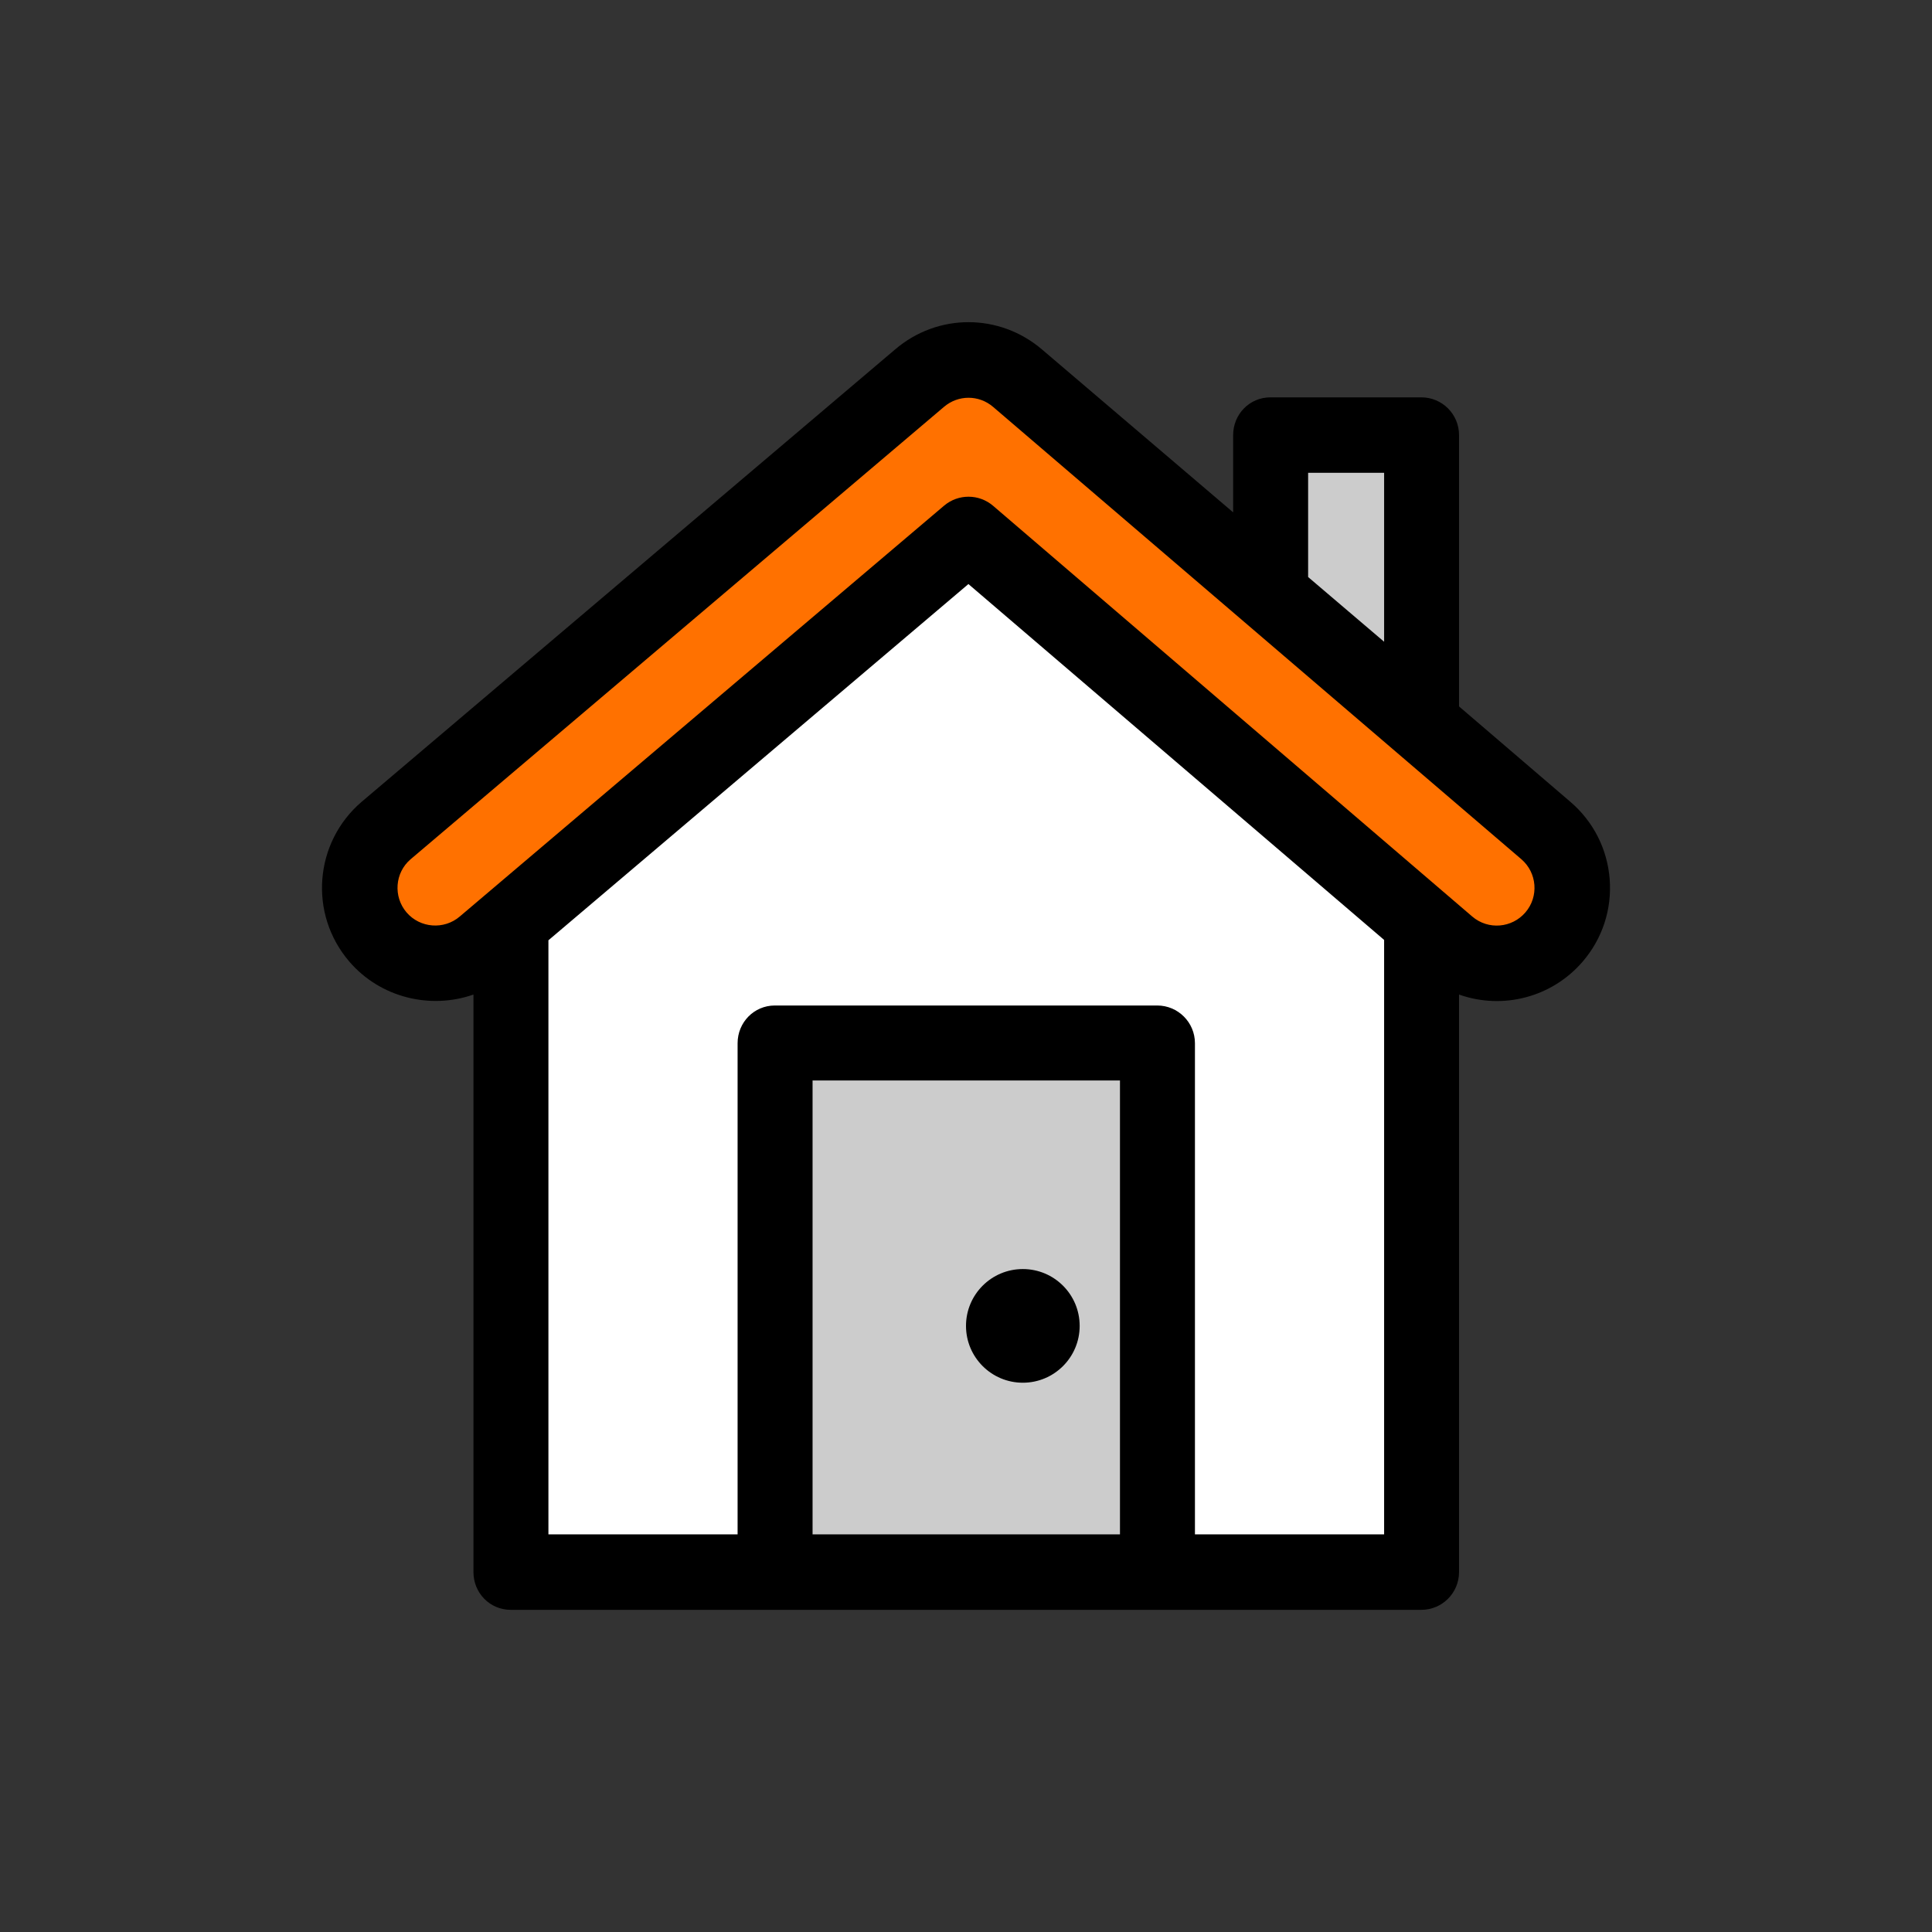 <svg xmlns="http://www.w3.org/2000/svg" width="36" height="36" viewBox="0 0 36 36">
  <rect x="0" y="0" width="36" height="36" fill="#333333" stroke="none"/>
  <g fill="none" transform="translate(6 6)">
    <polygon fill="#FFF" points="12.047 4.235 20.471 11.247 20.471 23.294 3.529 23.294 3.529 12"/>
    <polygon fill="#FF7100" points="11.647 .706 23.294 9.841 22.588 12 12 4.235 1.407 12 .706 9.841"/>
    <polygon fill="#CCC" points="17.647 2.118 20.471 2.118 20.471 7.059 17.647 5.647"/>
    <rect width="7.059" height="9.882" x="8.471" y="13.412" fill="#CCC"/>
    <g fill="#000">
      <path d="M23.994,10.382 C23.95,9.82 23.691,9.309 23.263,8.942 L21.187,7.163 L21.187,2.107 C21.187,1.718 20.873,1.404 20.484,1.404 L17.672,1.404 C17.284,1.404 16.978,1.718 16.978,2.107 L16.978,3.547 L13.42,0.515 C12.624,-0.167 11.47,-0.167 10.677,0.513 L0.737,8.942 C-0.142,9.695 -0.256,11.025 0.509,11.918 C1.092,12.596 2.026,12.812 2.822,12.532 L2.822,23.294 C2.822,23.682 3.128,23.997 3.516,23.997 L20.484,23.997 C20.873,23.997 21.187,23.682 21.187,23.294 L21.187,12.532 C22.009,12.823 22.924,12.579 23.492,11.917 C23.859,11.489 24.037,10.944 23.994,10.382 Z M18.375,2.81 L19.791,2.81 L19.791,5.958 L18.375,4.752 L18.375,2.81 Z M14.869,22.591 L9.141,22.591 L9.141,14.133 L14.869,14.133 L14.869,22.591 Z M16.266,22.591 L16.266,13.439 C16.266,13.051 15.951,12.736 15.563,12.736 L8.438,12.736 C8.05,12.736 7.744,13.051 7.744,13.439 L7.744,22.591 L4.219,22.591 L4.219,11.521 L12.045,4.883 L19.791,11.514 L19.791,22.591 L16.266,22.591 Z M22.424,11.001 C22.175,11.292 21.732,11.334 21.433,11.078 L12.505,3.425 C12.242,3.2 11.856,3.199 11.592,3.422 C11.402,3.584 2.605,11.046 2.568,11.077 C2.274,11.329 1.828,11.295 1.576,11.002 C1.324,10.707 1.358,10.262 1.65,10.012 L11.589,1.582 C11.855,1.355 12.24,1.355 12.505,1.582 L22.348,10.01 C22.642,10.262 22.677,10.707 22.424,11.001 Z"/>
      <circle cx="13.059" cy="18.706" r="1.059"/>
    </g>
  </g>
</svg>
